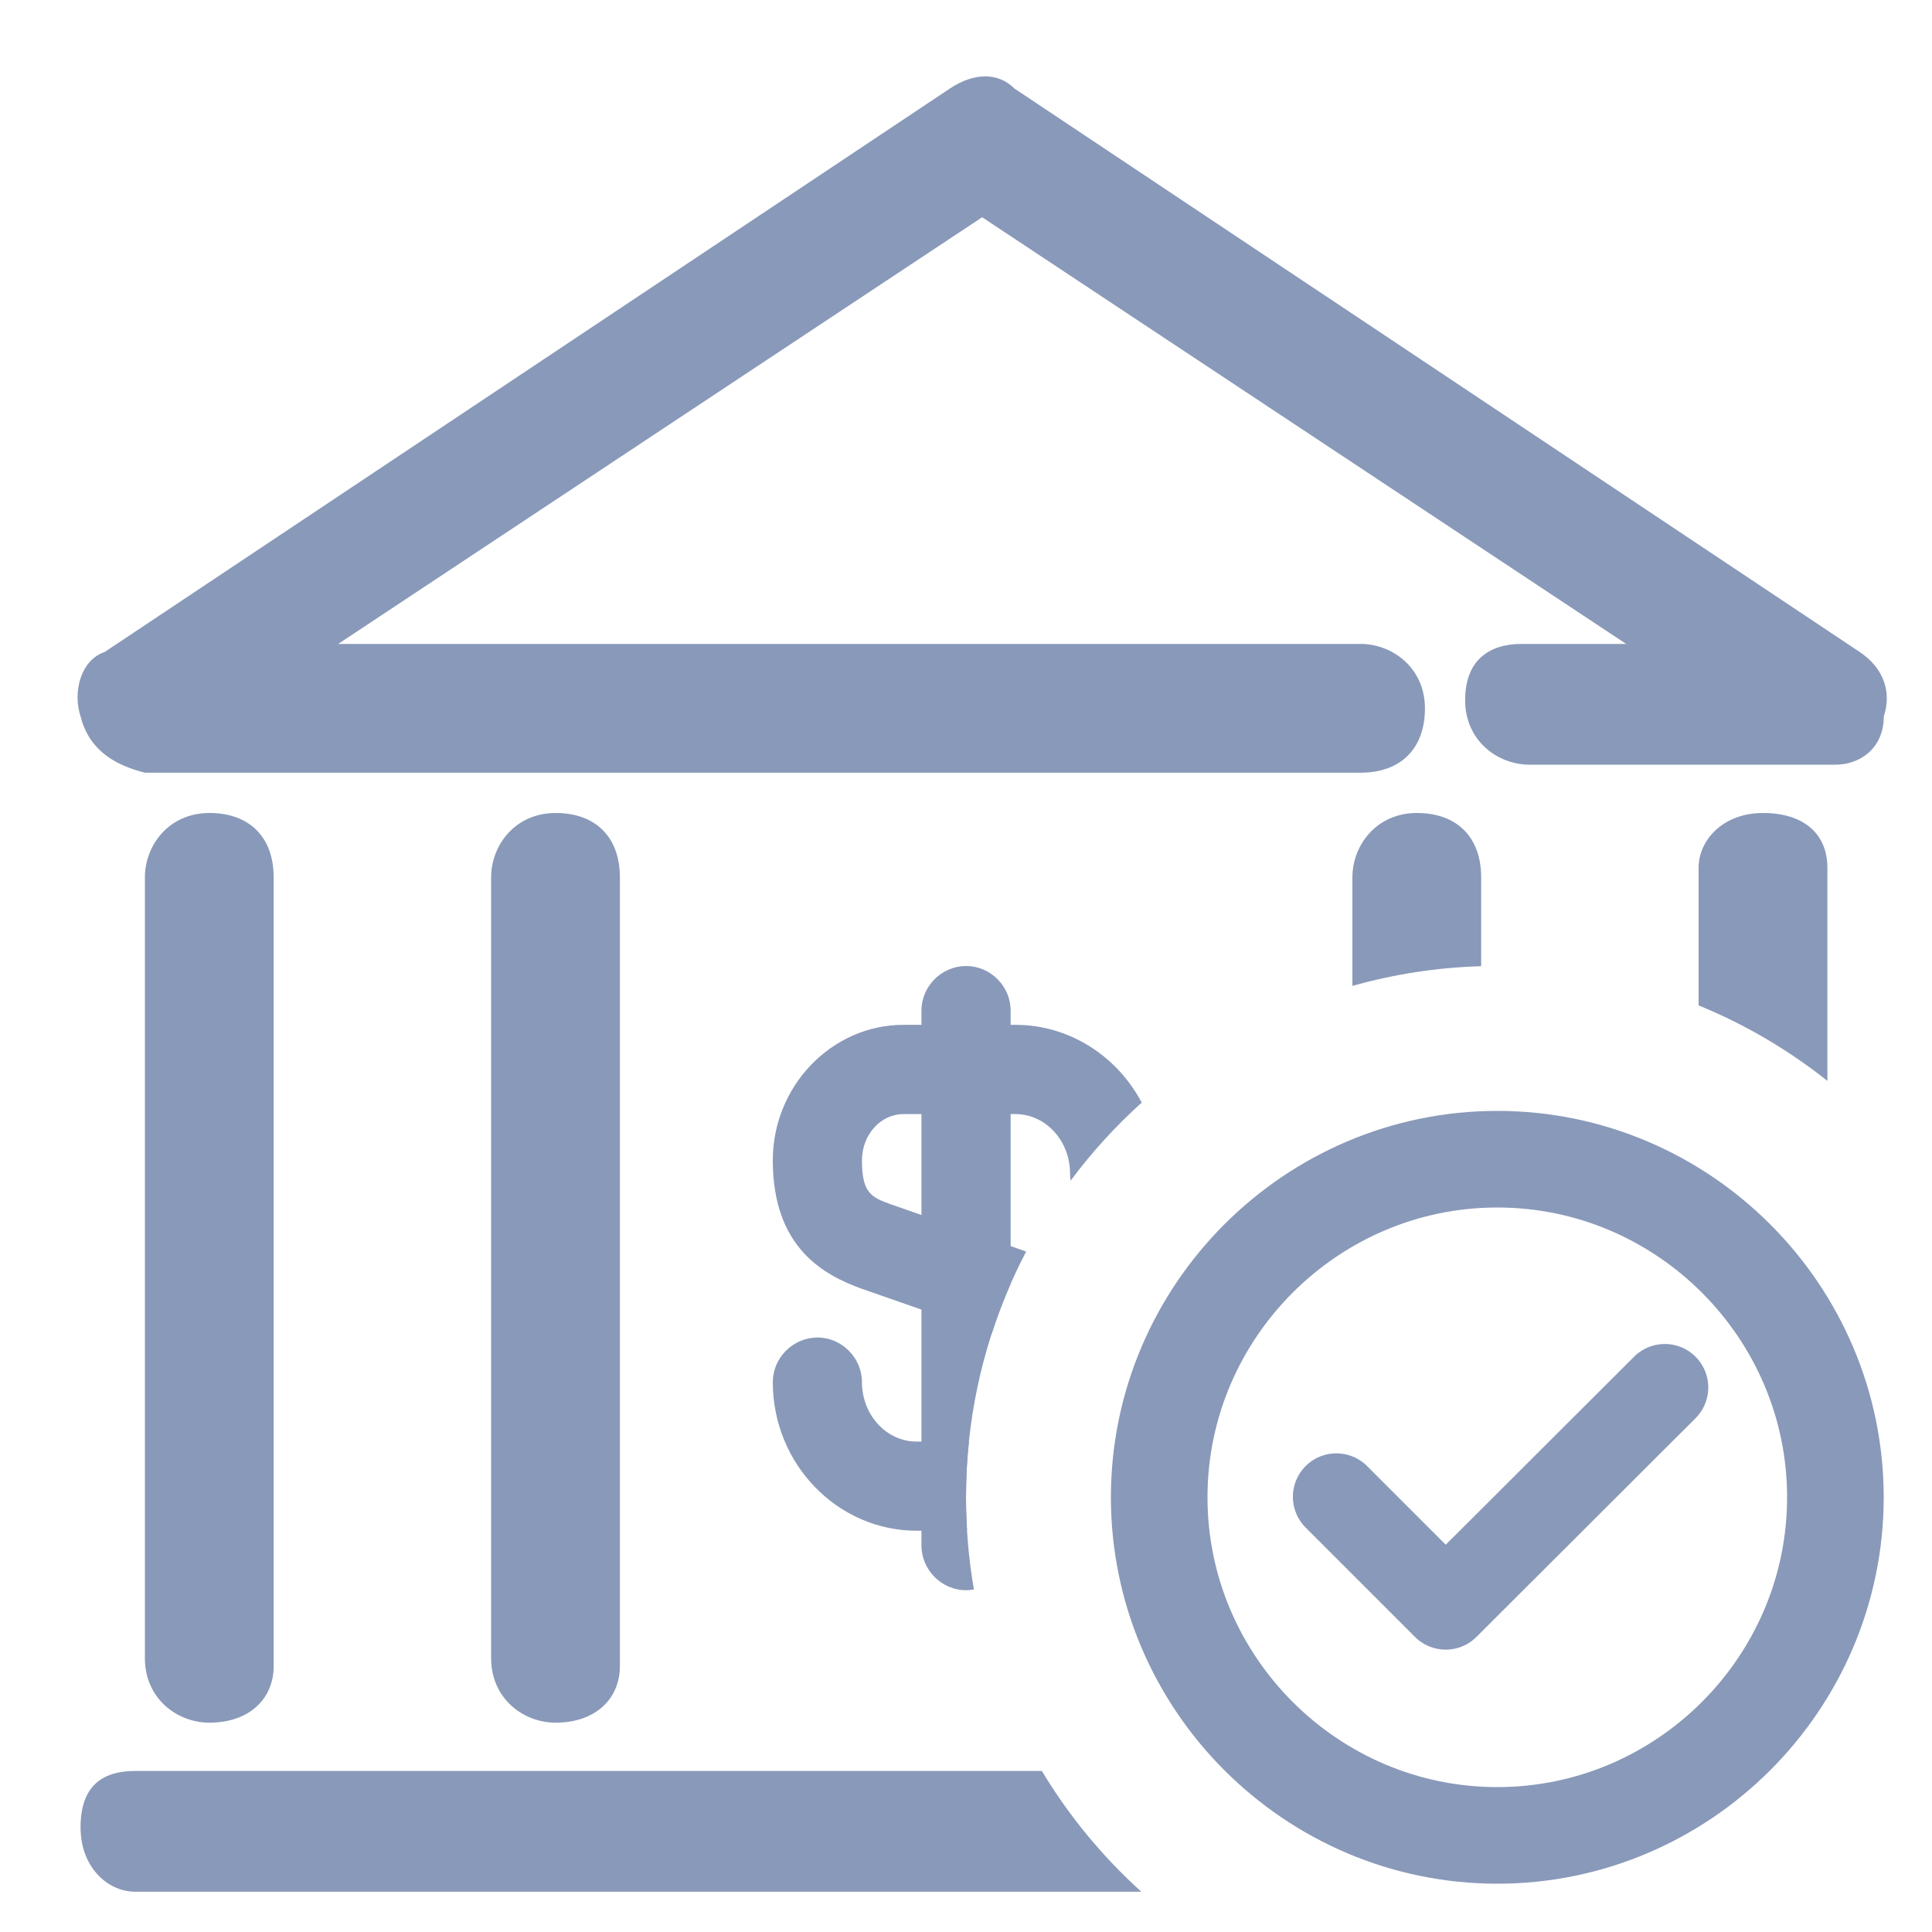 <svg xmlns="http://www.w3.org/2000/svg" width="20" height="20" viewBox="0 0 20 20" fill="none">
  <path d="M19.001 7.916H15.834C15.501 7.916 15.167 7.666 15.167 7.249C15.167 6.833 15.417 6.666 15.751 6.666H16.834L10.167 2.249L3.501 6.666H14.084C14.417 6.666 14.751 6.916 14.751 7.333C14.751 7.749 14.501 7.999 14.084 7.999H1.501C1.167 7.916 0.917 7.749 0.834 7.416C0.751 7.166 0.834 6.833 1.084 6.749L9.834 0.916C10.084 0.749 10.334 0.749 10.501 0.916L19.251 6.749C19.501 6.916 19.584 7.166 19.501 7.416C19.501 7.749 19.251 7.916 19.001 7.916Z" fill="#8999B9"/>
  <path d="M2.167 17.833C1.833 17.833 1.5 17.583 1.5 17.166V9.083C1.5 8.749 1.75 8.416 2.167 8.416C2.583 8.416 2.833 8.666 2.833 9.083V17.249C2.833 17.583 2.583 17.833 2.167 17.833Z" fill="#8999B9"/>
  <path d="M5.751 17.833C5.417 17.833 5.084 17.583 5.084 17.166V9.083C5.084 8.749 5.334 8.416 5.751 8.416C6.167 8.416 6.417 8.666 6.417 9.083V17.249C6.417 17.583 6.167 17.833 5.751 17.833Z" fill="#8999B9"/>
  <path fill-rule="evenodd" clip-rule="evenodd" d="M11.815 19.583C11.413 19.22 11.066 18.799 10.785 18.333H1.4C1.046 18.333 0.834 18.5 0.834 18.916C0.834 19.333 1.117 19.583 1.4 19.583H11.815Z" fill="#8999B9"/>
  <path fill-rule="evenodd" clip-rule="evenodd" d="M15.333 10.002C14.872 10.015 14.426 10.086 14 10.206V9.083C14 8.749 14.25 8.416 14.667 8.416C15.083 8.416 15.333 8.666 15.333 9.083V10.002Z" fill="#8999B9"/>
  <path fill-rule="evenodd" clip-rule="evenodd" d="M18.917 11.189C18.515 10.87 18.067 10.605 17.584 10.408V8.982C17.584 8.699 17.834 8.416 18.251 8.416C18.667 8.416 18.917 8.628 18.917 8.982V11.189Z" fill="#8999B9"/>
  <path fill-rule="evenodd" clip-rule="evenodd" d="M9.539 16C9.539 16.252 9.748 16.462 10.001 16.462C10.028 16.462 10.056 16.459 10.082 16.454C10.028 16.144 10 15.825 10 15.5C10 14.714 10.165 13.966 10.462 13.29V10.461C10.462 10.209 10.253 10 10.001 10C9.748 10 9.539 10.209 9.539 10.461V16Z" fill="#8999B9"/>
  <path fill-rule="evenodd" clip-rule="evenodd" d="M11.819 11.414C11.566 10.935 11.073 10.609 10.511 10.609H9.354C8.609 10.609 8 11.243 8 12.012C8 12.917 8.529 13.2 8.923 13.342L10.265 13.81C10.36 13.513 10.48 13.228 10.623 12.956L9.225 12.468C9.015 12.394 8.923 12.345 8.923 12.012C8.923 11.748 9.114 11.533 9.354 11.533H10.511C10.825 11.533 11.077 11.809 11.077 12.148C11.077 12.173 11.079 12.198 11.083 12.222C11.301 11.929 11.548 11.658 11.819 11.414ZM10.011 15.846C10.004 15.732 10 15.616 10 15.5C10 15.305 10.01 15.113 10.03 14.923H9.489C9.175 14.923 8.923 14.646 8.923 14.308C8.923 14.056 8.714 13.846 8.462 13.846C8.209 13.846 8 14.056 8 14.308C8 15.157 8.671 15.846 9.489 15.846H10.011Z" fill="#8999B9"/>
  <path d="M15.5 19C17.425 19 19 17.425 19 15.5C19 13.575 17.425 12 15.5 12C13.575 12 12 13.575 12 15.5C12 17.425 13.575 19 15.5 19Z" stroke="#8999B9" stroke-linecap="round" stroke-linejoin="round"/>
  <path d="M13.834 15.495L14.966 16.627L17.234 14.363" stroke="#8999B9" stroke-width="0.9" stroke-linecap="round" stroke-linejoin="round"/>
</svg>